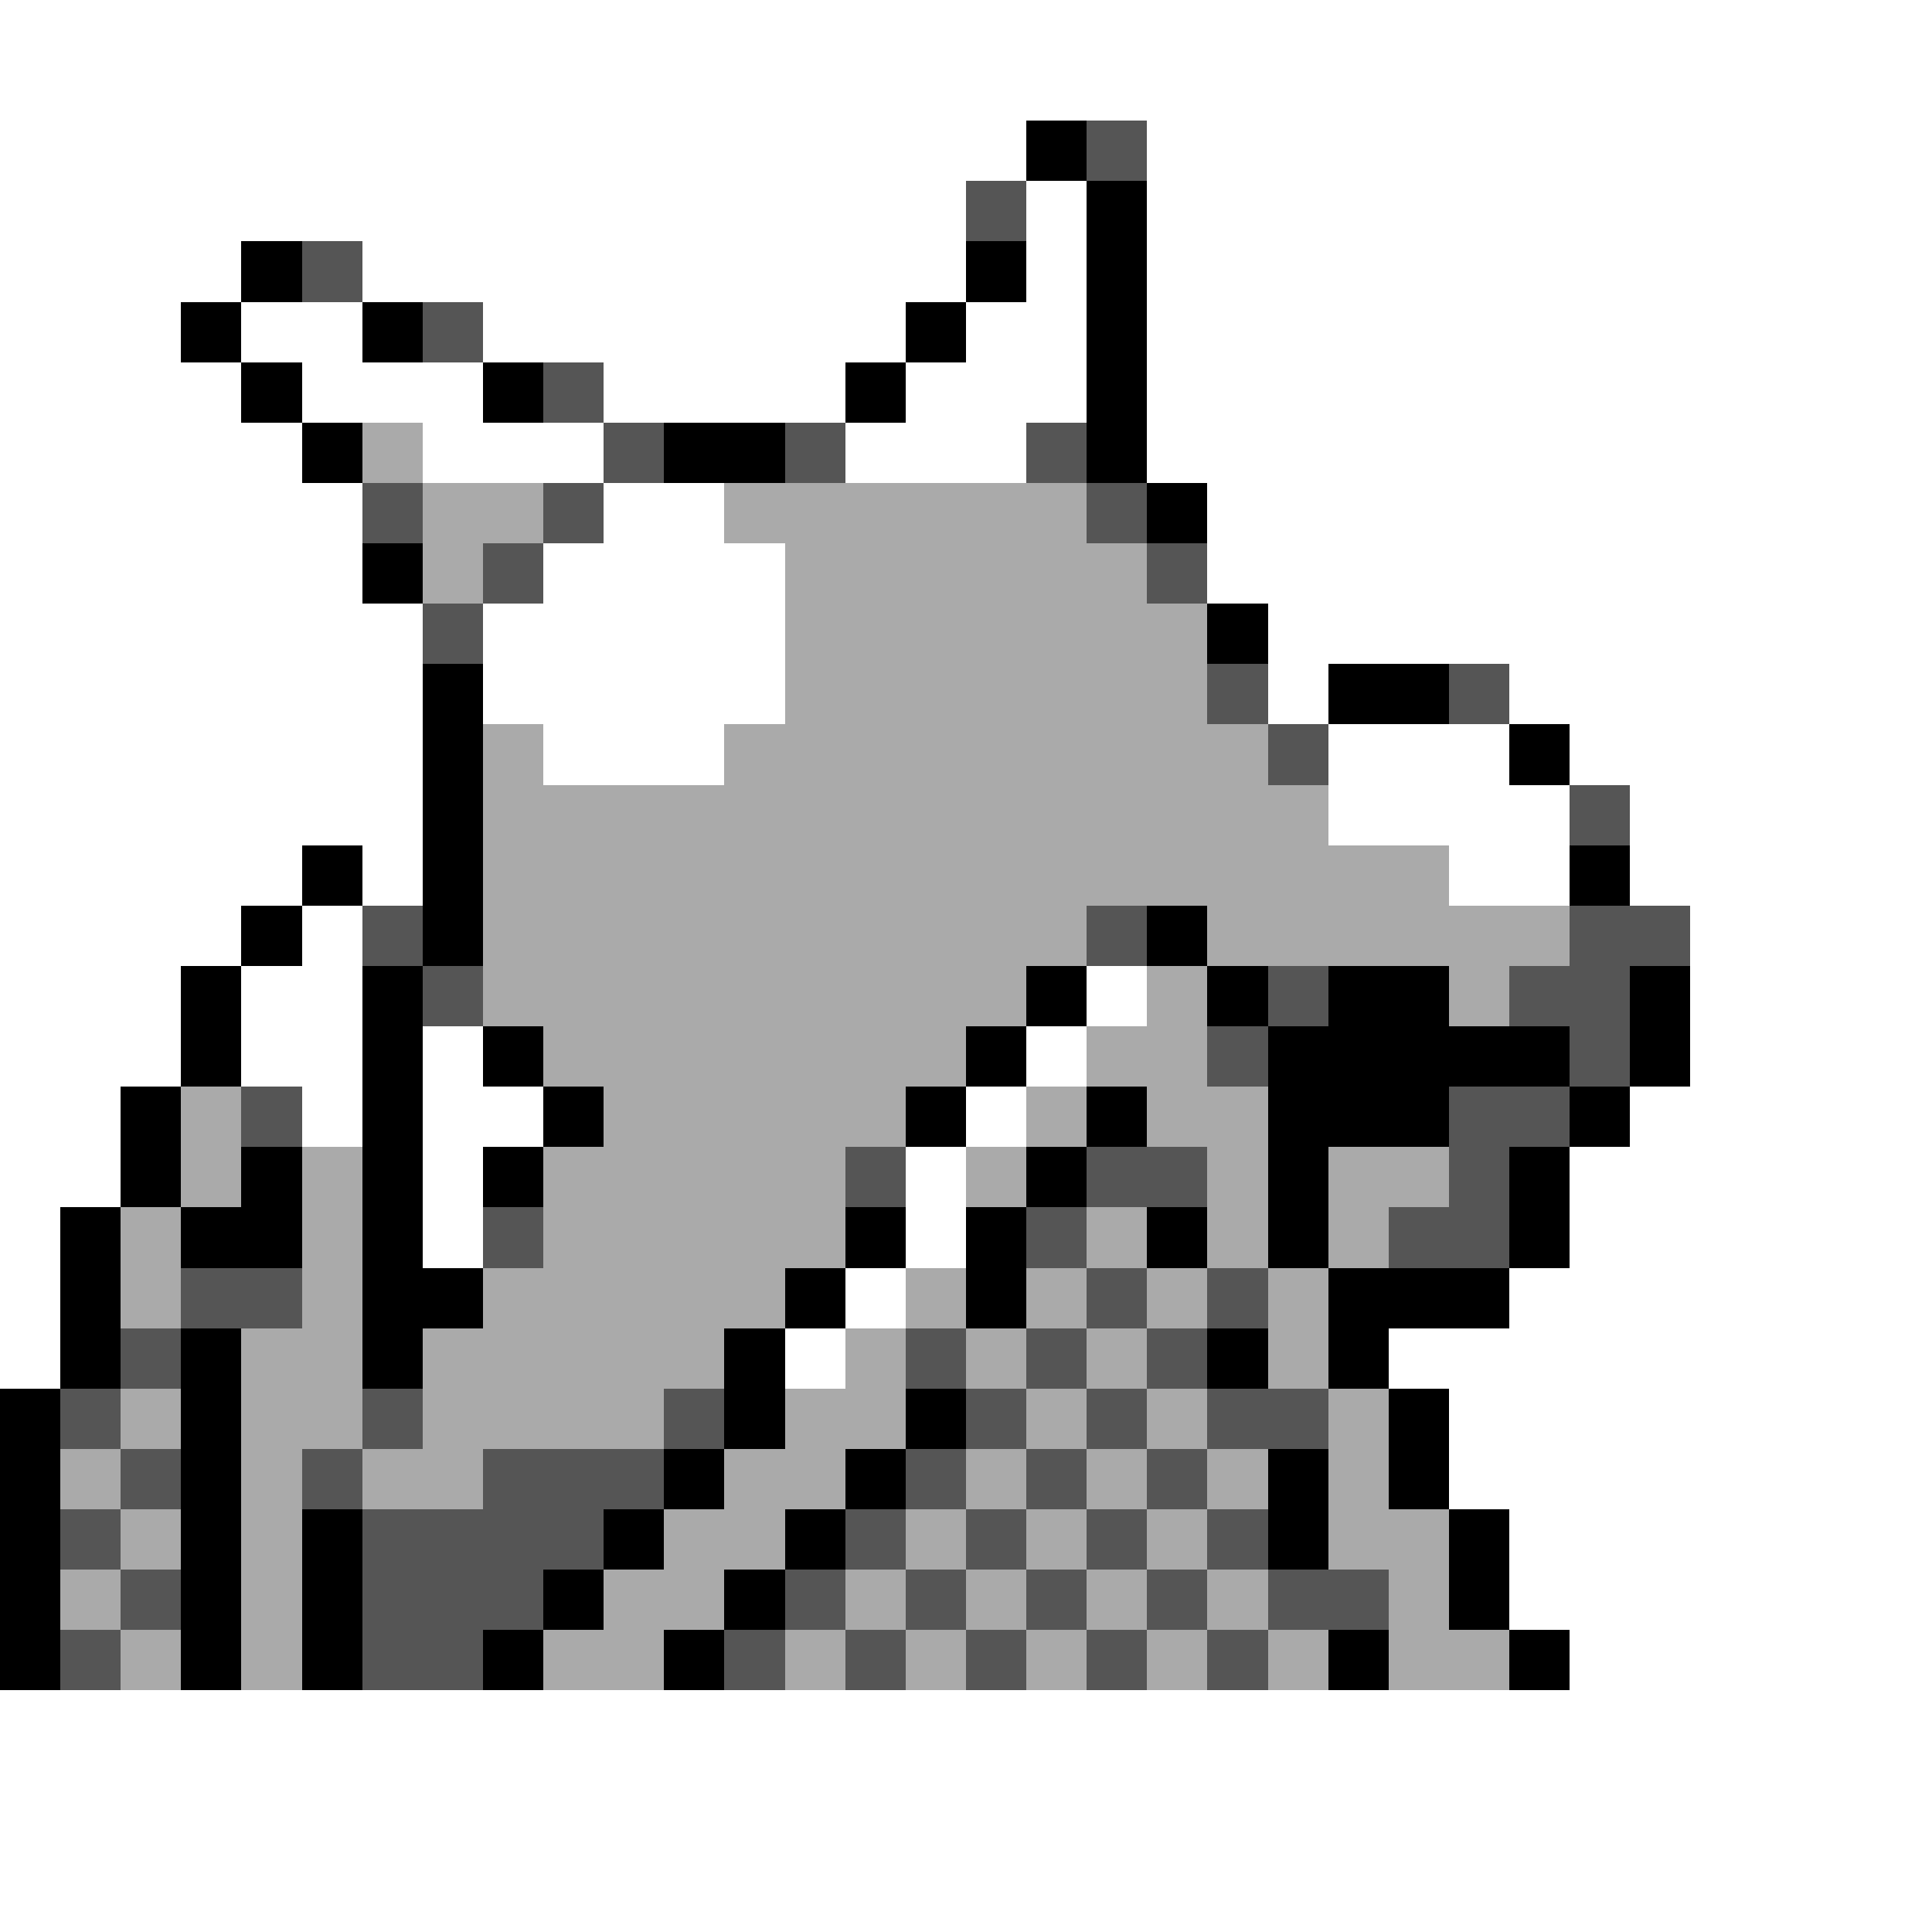 <svg xmlns="http://www.w3.org/2000/svg" viewBox="0 -0.5 32 32" shape-rendering="crispEdges">
<rect x="0" y="-0.5" width="32" height="32" fill="#808080" stroke="none"/>
<path stroke="#ffffff" d="M0 0h32M0 1h32M0 2h17M19 2h13M0 3h16M17 3h1M19 3h13M0 4h4M6 4h10M17 4h1M19 4h13M0 5h3M4 5h2M8 5h7M16 5h2M19 5h13M0 6h4M5 6h3M10 6h4M15 6h3M19 6h13M0 7h5M7 7h3M14 7h3M19 7h13M0 8h6M10 8h2M20 8h12M0 9h6M9 9h4M20 9h12M0 10h7M8 10h5M21 10h11M0 11h7M8 11h5M21 11h1M25 11h7M0 12h7M9 12h3M22 12h3M26 12h6M0 13h7M22 13h4M27 13h5M0 14h5M6 14h1M24 14h2M27 14h5M0 15h4M5 15h1M28 15h4M0 16h3M4 16h2M18 16h1M28 16h4M0 17h3M4 17h2M7 17h1M17 17h1M28 17h4M0 18h2M5 18h1M7 18h2M16 18h1M27 18h5M0 19h2M7 19h1M15 19h1M26 19h6M0 20h1M7 20h1M15 20h1M26 20h6M0 21h1M14 21h1M25 21h7M0 22h1M13 22h1M23 22h9M24 23h8M24 24h8M25 25h7M25 26h7M26 27h6M0 28h32M0 29h32M0 30h32M0 31h32" />
<path stroke="#000000" d="M17 2h1M18 3h1M4 4h1M16 4h1M18 4h1M3 5h1M6 5h1M15 5h1M18 5h1M4 6h1M8 6h1M14 6h1M18 6h1M5 7h1M11 7h2M18 7h1M19 8h1M6 9h1M20 10h1M7 11h1M22 11h2M7 12h1M25 12h1M7 13h1M5 14h1M7 14h1M26 14h1M4 15h1M7 15h1M19 15h1M3 16h1M6 16h1M17 16h1M20 16h1M22 16h2M27 16h1M3 17h1M6 17h1M8 17h1M16 17h1M21 17h5M27 17h1M2 18h1M6 18h1M9 18h1M15 18h1M18 18h1M21 18h3M26 18h1M2 19h1M4 19h1M6 19h1M8 19h1M17 19h1M21 19h1M25 19h1M1 20h1M3 20h2M6 20h1M14 20h1M16 20h1M19 20h1M21 20h1M25 20h1M1 21h1M6 21h2M13 21h1M16 21h1M22 21h3M1 22h1M3 22h1M6 22h1M12 22h1M20 22h1M22 22h1M0 23h1M3 23h1M12 23h1M15 23h1M23 23h1M0 24h1M3 24h1M11 24h1M14 24h1M21 24h1M23 24h1M0 25h1M3 25h1M5 25h1M10 25h1M13 25h1M21 25h1M24 25h1M0 26h1M3 26h1M5 26h1M9 26h1M12 26h1M24 26h1M0 27h1M3 27h1M5 27h1M8 27h1M11 27h1M22 27h1M25 27h1" />
<path stroke="#555555" d="M18 2h1M16 3h1M5 4h1M7 5h1M9 6h1M10 7h1M13 7h1M17 7h1M6 8h1M9 8h1M18 8h1M8 9h1M19 9h1M7 10h1M20 11h1M24 11h1M21 12h1M26 13h1M6 15h1M18 15h1M26 15h2M7 16h1M21 16h1M25 16h2M20 17h1M26 17h1M4 18h1M24 18h2M14 19h1M18 19h2M24 19h1M8 20h1M17 20h1M23 20h2M3 21h2M18 21h1M20 21h1M2 22h1M15 22h1M17 22h1M19 22h1M1 23h1M6 23h1M11 23h1M16 23h1M18 23h1M20 23h2M2 24h1M5 24h1M8 24h3M15 24h1M17 24h1M19 24h1M1 25h1M6 25h4M14 25h1M16 25h1M18 25h1M20 25h1M2 26h1M6 26h3M13 26h1M15 26h1M17 26h1M19 26h1M21 26h2M1 27h1M6 27h2M12 27h1M14 27h1M16 27h1M18 27h1M20 27h1" />
<path stroke="#aaaaaa" d="M6 7h1M7 8h2M12 8h6M7 9h1M13 9h6M13 10h7M13 11h7M8 12h1M12 12h9M8 13h14M8 14h16M8 15h10M20 15h6M8 16h9M19 16h1M24 16h1M9 17h7M18 17h2M3 18h1M10 18h5M17 18h1M19 18h2M3 19h1M5 19h1M9 19h5M16 19h1M20 19h1M22 19h2M2 20h1M5 20h1M9 20h5M18 20h1M20 20h1M22 20h1M2 21h1M5 21h1M8 21h5M15 21h1M17 21h1M19 21h1M21 21h1M4 22h2M7 22h5M14 22h1M16 22h1M18 22h1M21 22h1M2 23h1M4 23h2M7 23h4M13 23h2M17 23h1M19 23h1M22 23h1M1 24h1M4 24h1M6 24h2M12 24h2M16 24h1M18 24h1M20 24h1M22 24h1M2 25h1M4 25h1M11 25h2M15 25h1M17 25h1M19 25h1M22 25h2M1 26h1M4 26h1M10 26h2M14 26h1M16 26h1M18 26h1M20 26h1M23 26h1M2 27h1M4 27h1M9 27h2M13 27h1M15 27h1M17 27h1M19 27h1M21 27h1M23 27h2" />
</svg>